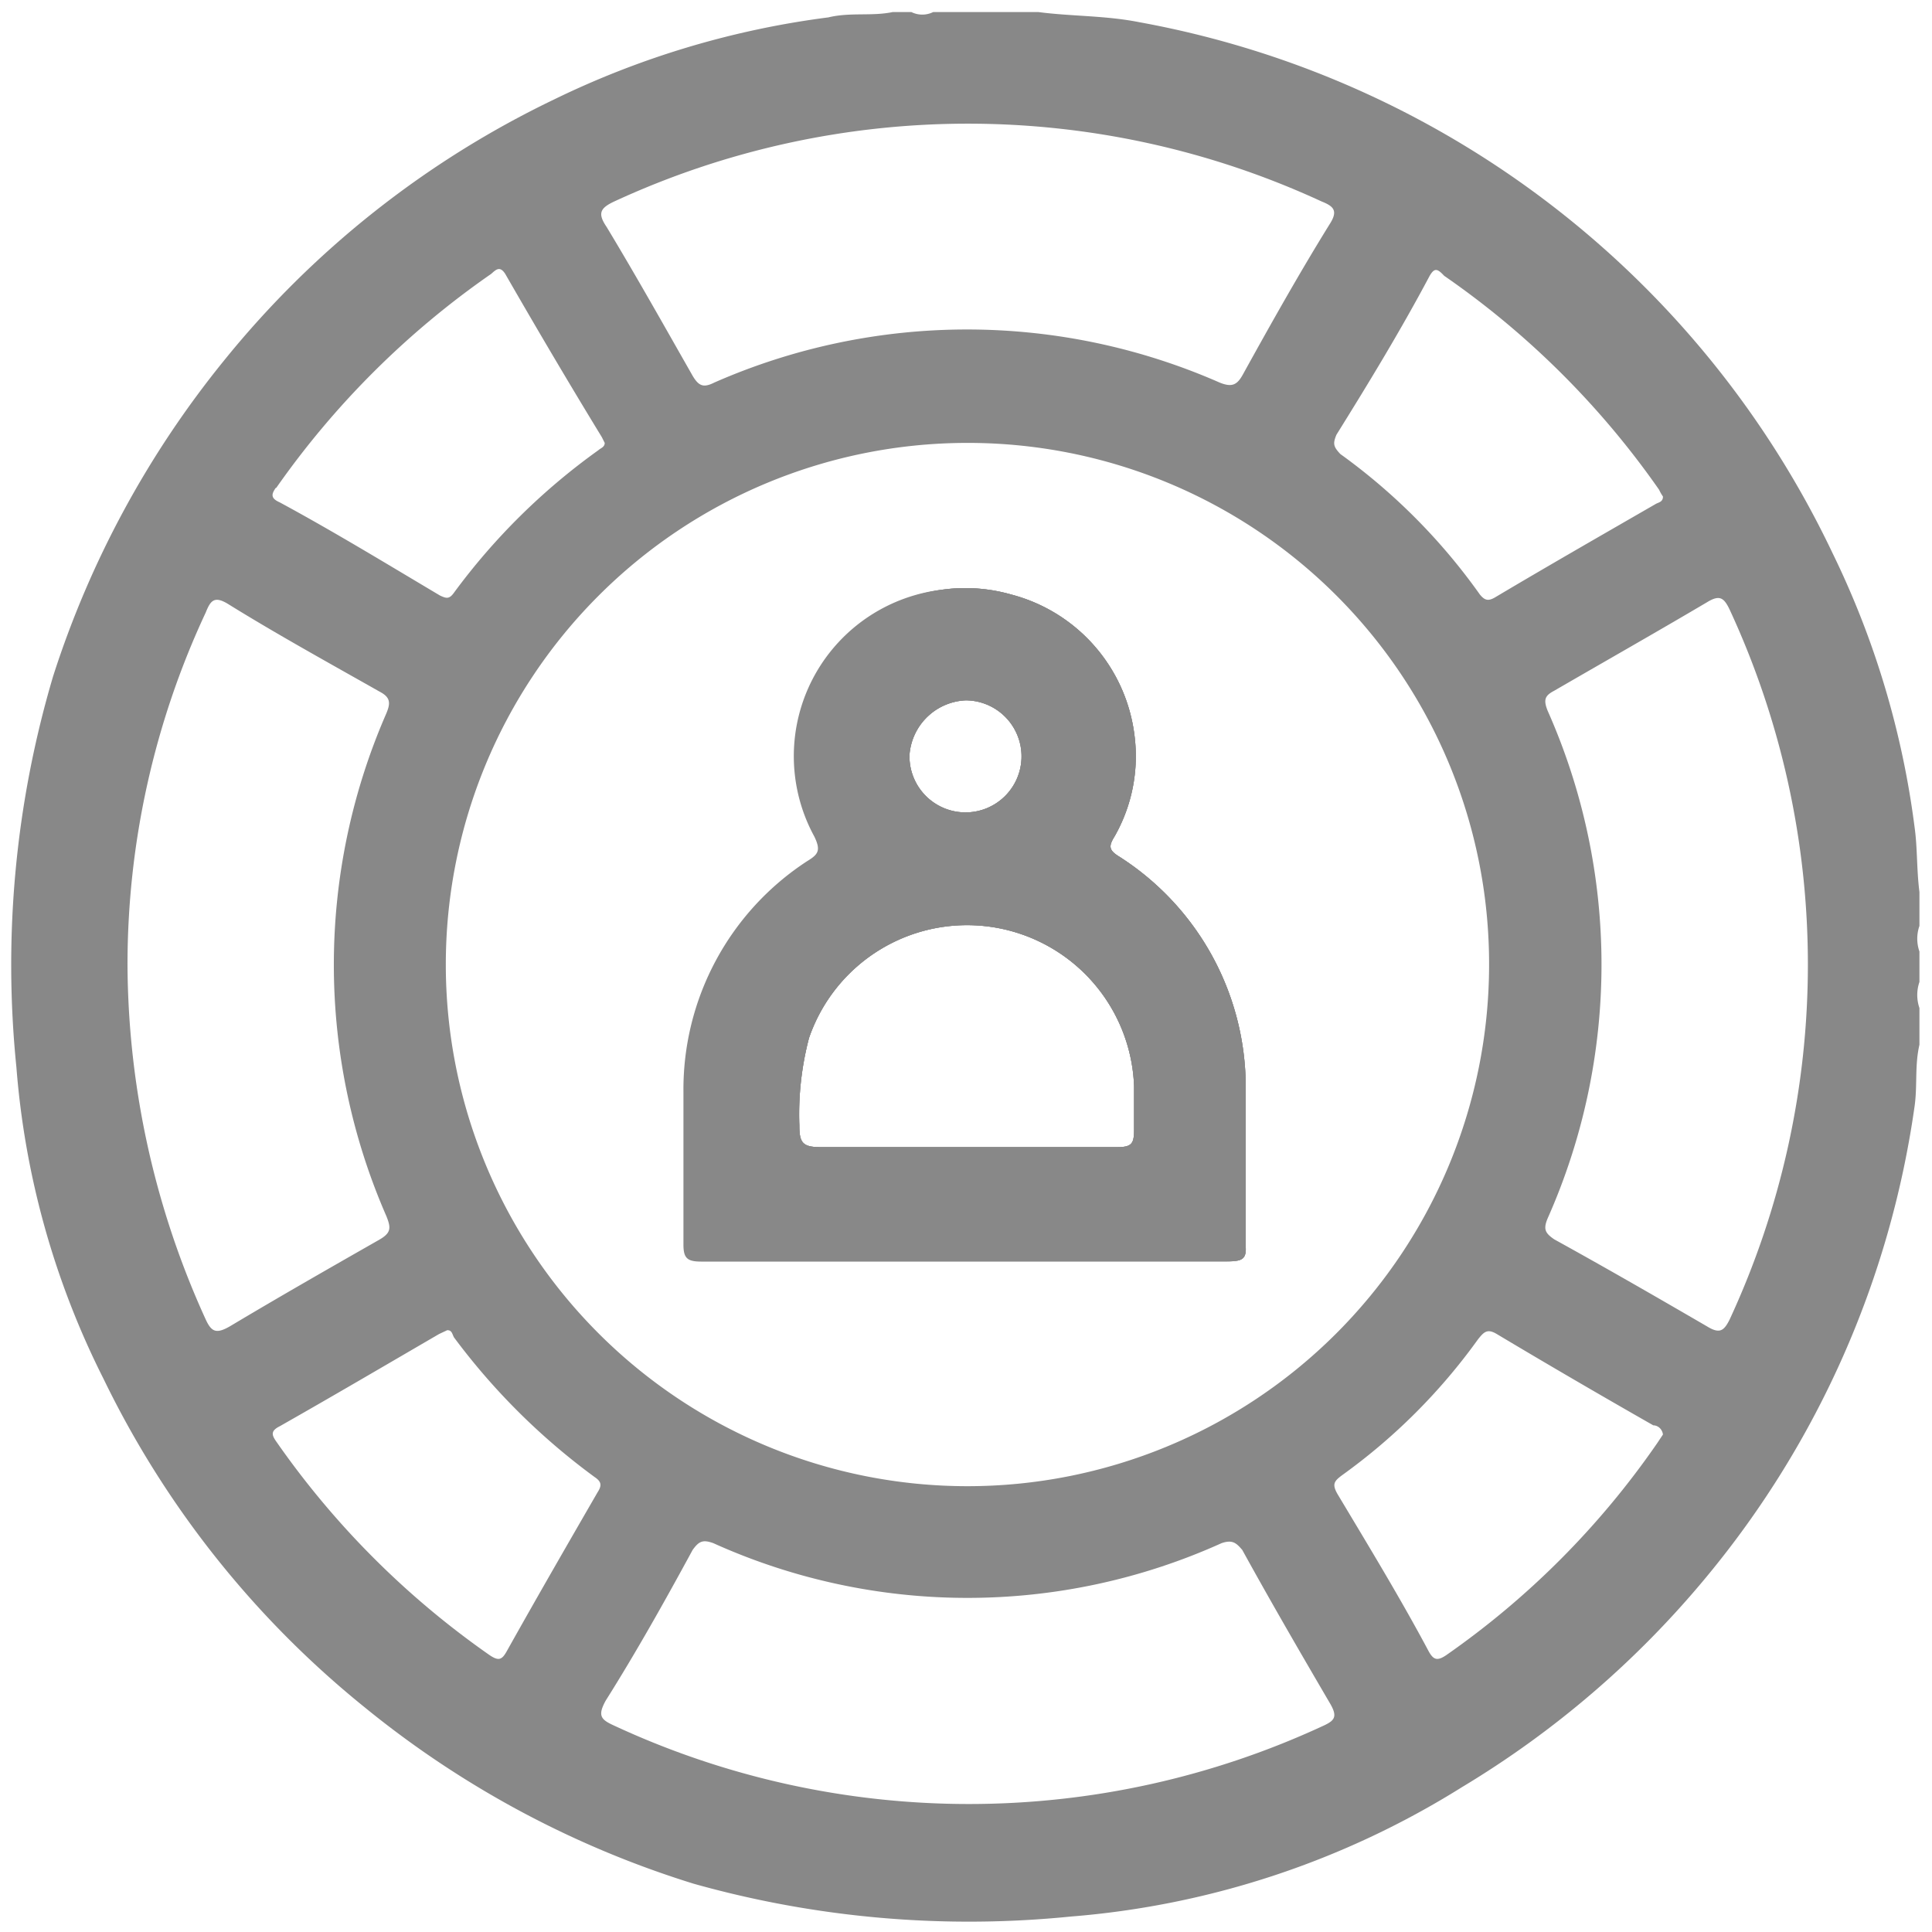 <svg id="Layer_1" data-name="Layer 1" xmlns="http://www.w3.org/2000/svg" viewBox="0 0 40 40">
  <defs>
    <style>
      .cls-1 {
        fill: #888;
      }
    </style>
  </defs>
  <g>
    <path class="cls-1" d="M23.18,17.74c-.23-.14-.23-.22-.1-.43a3.35,3.35,0,0,0,.41-2.07,3.45,3.45,0,0,0-2.55-2.93,3.47,3.47,0,0,0-4,5c.14.29.08.37-.15.51a5.64,5.64,0,0,0-2.56,4.78c0,1.05,0,2.09,0,3.16,0,.28.08.35.37.35,1.8,0,3.61,0,5.41,0s3.65,0,5.48,0c.24,0,.32-.07.3-.31V22.64A5.66,5.66,0,0,0,23.18,17.74ZM20,14.5a1.16,1.16,0,1,1-1.17,1.13A1.22,1.22,0,0,1,20,14.5Zm3.1,9.25c-1.05,0-2.07,0-3.12,0s-2,0-3,0c-.37,0-.43-.1-.43-.45a6.21,6.21,0,0,1,.2-1.81,3.46,3.46,0,0,1,6.73,1c0,.31,0,.59,0,.88S23.45,23.75,23.14,23.75Zm0-6c-.23-.14-.23-.22-.1-.43a3.35,3.35,0,0,0,.41-2.07,3.45,3.45,0,0,0-2.55-2.93,3.47,3.47,0,0,0-4,5c.14.29.08.37-.15.51a5.64,5.64,0,0,0-2.56,4.78c0,1.05,0,2.09,0,3.16,0,.28.08.35.37.35,1.8,0,3.61,0,5.41,0s3.65,0,5.48,0c.24,0,.32-.07.3-.31V22.64A5.66,5.66,0,0,0,23.18,17.74ZM20,14.5a1.16,1.16,0,1,1-1.17,1.13A1.22,1.22,0,0,1,20,14.5Zm3.1,9.25c-1.05,0-2.07,0-3.12,0s-2,0-3,0c-.37,0-.43-.1-.43-.45a6.21,6.21,0,0,1,.2-1.81,3.46,3.46,0,0,1,6.73,1c0,.31,0,.59,0,.88S23.45,23.75,23.14,23.75Zm0-6c-.23-.14-.23-.22-.1-.43a3.35,3.35,0,0,0,.41-2.07,3.45,3.45,0,0,0-2.55-2.93,3.47,3.47,0,0,0-4,5c.14.29.08.37-.15.51a5.64,5.64,0,0,0-2.56,4.78c0,1.05,0,2.09,0,3.16,0,.28.08.35.37.35,1.8,0,3.61,0,5.41,0s3.65,0,5.48,0c.24,0,.32-.07.3-.31V22.64A5.66,5.66,0,0,0,23.18,17.74ZM20,14.5a1.16,1.16,0,1,1-1.17,1.13A1.22,1.22,0,0,1,20,14.5Zm3.1,9.25c-1.05,0-2.07,0-3.12,0s-2,0-3,0c-.37,0-.43-.1-.43-.45a6.21,6.21,0,0,1,.2-1.81,3.46,3.46,0,0,1,6.73,1c0,.31,0,.59,0,.88S23.45,23.75,23.14,23.75Zm0-6c-.23-.14-.23-.22-.1-.43a3.35,3.35,0,0,0,.41-2.07,3.45,3.45,0,0,0-2.55-2.93,3.47,3.47,0,0,0-4,5c.14.29.08.37-.15.51a5.64,5.64,0,0,0-2.56,4.78c0,1.05,0,2.09,0,3.16,0,.28.08.35.37.35,1.8,0,3.61,0,5.41,0s3.65,0,5.48,0c.24,0,.32-.07.3-.31V22.64A5.66,5.66,0,0,0,23.18,17.74ZM20,14.5a1.16,1.16,0,1,1-1.17,1.13A1.22,1.22,0,0,1,20,14.5Zm3.1,9.25c-1.05,0-2.07,0-3.12,0s-2,0-3,0c-.37,0-.43-.1-.43-.45a6.21,6.21,0,0,1,.2-1.81,3.46,3.46,0,0,1,6.73,1c0,.31,0,.59,0,.88S23.45,23.75,23.14,23.75Zm0-6c-.23-.14-.23-.22-.1-.43a3.35,3.35,0,0,0,.41-2.07,3.45,3.45,0,0,0-2.55-2.93,3.47,3.47,0,0,0-4,5c.14.29.08.37-.15.51a5.64,5.64,0,0,0-2.56,4.78c0,1.05,0,2.09,0,3.16,0,.28.08.35.37.35,1.8,0,3.61,0,5.41,0s3.65,0,5.48,0c.24,0,.32-.07.3-.31V22.64A5.66,5.66,0,0,0,23.18,17.74ZM20,14.5a1.16,1.16,0,1,1-1.17,1.13A1.22,1.22,0,0,1,20,14.5Zm3.1,9.25c-1.05,0-2.07,0-3.12,0s-2,0-3,0c-.37,0-.43-.1-.43-.45a6.21,6.21,0,0,1,.2-1.81,3.46,3.46,0,0,1,6.73,1c0,.31,0,.59,0,.88S23.45,23.75,23.14,23.75Z"/>
    <path class="cls-1" d="M39.64,17.13a18.19,18.19,0,0,0-1.7-5.68A19.82,19.82,0,0,0,23.59.46c-.7-.14-1.4-.12-2.09-.21H19.32a.51.51,0,0,1-.45,0h-.39c-.43.09-.88,0-1.33.11a18.27,18.27,0,0,0-5.68,1.7A19.79,19.79,0,0,0,4.65,7.45,20.1,20.1,0,0,0,1.1,14a21,21,0,0,0-.76,8.1,17.28,17.28,0,0,0,1.8,6.44,19.87,19.87,0,0,0,5.4,6.8A20.25,20.25,0,0,0,14.36,39a21.07,21.07,0,0,0,7.81.68A17.94,17.94,0,0,0,30.27,37a19.8,19.8,0,0,0,5.05-4.34,19.55,19.55,0,0,0,4.32-9.76c.06-.43,0-.84.1-1.27v-.76a.83.83,0,0,1,0-.54v-.63a.8.8,0,0,1,0-.53v-.7C39.68,18,39.7,17.56,39.64,17.13ZM27.67,9C28.33,7.94,29,6.84,29.6,5.71c.1-.17.16-.15.3,0a17.67,17.67,0,0,1,4.45,4.43.87.87,0,0,0,.08.14c0,.12-.1.12-.16.16-1.11.64-2.21,1.27-3.32,1.93-.14.08-.21.06-.31-.06a12.47,12.47,0,0,0-2.89-2.91C27.61,9.25,27.59,9.19,27.67,9Zm3.16,11A10.8,10.8,0,1,1,20,9.17,10.79,10.79,0,0,1,30.83,20ZM12.72,4.17a17.45,17.45,0,0,1,14.64,0c.25.1.35.19.17.47-.62,1-1.21,2.05-1.79,3.1-.12.22-.22.29-.49.18a13,13,0,0,0-10.46,0c-.22.11-.32.08-.45-.14-.57-1-1.17-2.07-1.78-3.08C12.37,4.42,12.42,4.31,12.72,4.17Zm-7,5.93a17.84,17.84,0,0,1,4.45-4.43c.1-.09.18-.17.29,0,.65,1.13,1.31,2.25,2,3.38l.06.12c0,.09-.09.11-.13.15A13.35,13.35,0,0,0,9.4,12.27c-.1.14-.16.12-.29.06C8,11.67,6.9,11,5.79,10.4,5.61,10.32,5.61,10.24,5.71,10.1ZM4.26,27.32A17.85,17.85,0,0,1,2.64,20a17.22,17.22,0,0,1,1.62-7.32c.1-.25.18-.35.47-.17,1,.62,2.07,1.21,3.13,1.81.23.12.23.24.13.47A13,13,0,0,0,8,25.18c.1.25.1.35-.17.5-1,.57-2.05,1.17-3.07,1.78C4.48,27.62,4.38,27.58,4.26,27.32Zm8.11,3.58c-.63,1.09-1.27,2.2-1.88,3.29-.1.18-.17.2-.35.08a17.77,17.77,0,0,1-4.41-4.41c-.1-.14-.14-.23.06-.33,1.11-.63,2.2-1.27,3.3-1.91l.17-.08c.1,0,.1.08.14.15a13.75,13.75,0,0,0,2.91,2.89C12.46,30.68,12.46,30.76,12.37,30.9Zm15.05,4.82a17.43,17.43,0,0,1-14.72,0c-.26-.12-.33-.2-.16-.51.63-1,1.23-2.07,1.8-3.12.13-.18.21-.22.43-.14a12.78,12.78,0,0,0,10.52,0c.23-.08.31,0,.43.14.6,1.09,1.21,2.14,1.83,3.2C27.69,35.54,27.63,35.62,27.42,35.72Zm6.89-5.84a17.36,17.36,0,0,1-4.37,4.39c-.18.12-.26.1-.36-.08C29,33.1,28.33,32,27.69,30.93c-.12-.21-.06-.27.1-.39a12.28,12.28,0,0,0,2.81-2.81c.12-.15.19-.23.39-.11,1.07.64,2.17,1.28,3.24,1.89.08,0,.18.06.2.19Zm1.5-2.56c-.12.24-.21.3-.47.14-1.05-.61-2.09-1.21-3.16-1.8-.19-.13-.23-.21-.14-.43a12.94,12.94,0,0,0,0-10.52c-.09-.23-.05-.31.14-.41,1.07-.62,2.11-1.21,3.16-1.83.26-.16.35-.1.47.15a17.48,17.48,0,0,1,0,14.7Z"/>
    <path class="cls-1" d="M23.18,17.74c-.23-.14-.23-.22-.1-.43a3.35,3.35,0,0,0,.41-2.07,3.45,3.45,0,0,0-2.55-2.93,3.47,3.47,0,0,0-4,5c.14.29.08.37-.15.51a5.64,5.64,0,0,0-2.56,4.78c0,1.05,0,2.09,0,3.16,0,.28.08.35.37.35,1.8,0,3.61,0,5.41,0s3.65,0,5.48,0c.24,0,.32-.07.3-.31V22.64A5.66,5.66,0,0,0,23.18,17.74ZM20,14.5a1.16,1.16,0,1,1-1.17,1.13A1.22,1.22,0,0,1,20,14.5Zm3.1,9.25c-1.05,0-2.07,0-3.12,0s-2,0-3,0c-.37,0-.43-.1-.43-.45a6.21,6.21,0,0,1,.2-1.81,3.46,3.46,0,0,1,6.73,1c0,.31,0,.59,0,.88S23.45,23.75,23.14,23.75Z"/>
    <path class="cls-1" d="M23.18,17.74c-.23-.14-.23-.22-.1-.43a3.35,3.35,0,0,0,.41-2.07,3.45,3.45,0,0,0-2.55-2.93,3.47,3.47,0,0,0-4,5c.14.29.08.37-.15.51a5.64,5.64,0,0,0-2.56,4.78c0,1.05,0,2.09,0,3.16,0,.28.08.35.37.35,1.8,0,3.61,0,5.41,0s3.65,0,5.48,0c.24,0,.32-.07.3-.31V22.64A5.66,5.66,0,0,0,23.18,17.74ZM20,14.5a1.16,1.16,0,1,1-1.17,1.13A1.22,1.22,0,0,1,20,14.5Zm3.1,9.25c-1.05,0-2.07,0-3.12,0s-2,0-3,0c-.37,0-.43-.1-.43-.45a6.21,6.21,0,0,1,.2-1.81,3.46,3.46,0,0,1,6.73,1c0,.31,0,.59,0,.88S23.45,23.75,23.14,23.75Z"/>
  </g>
</svg>
